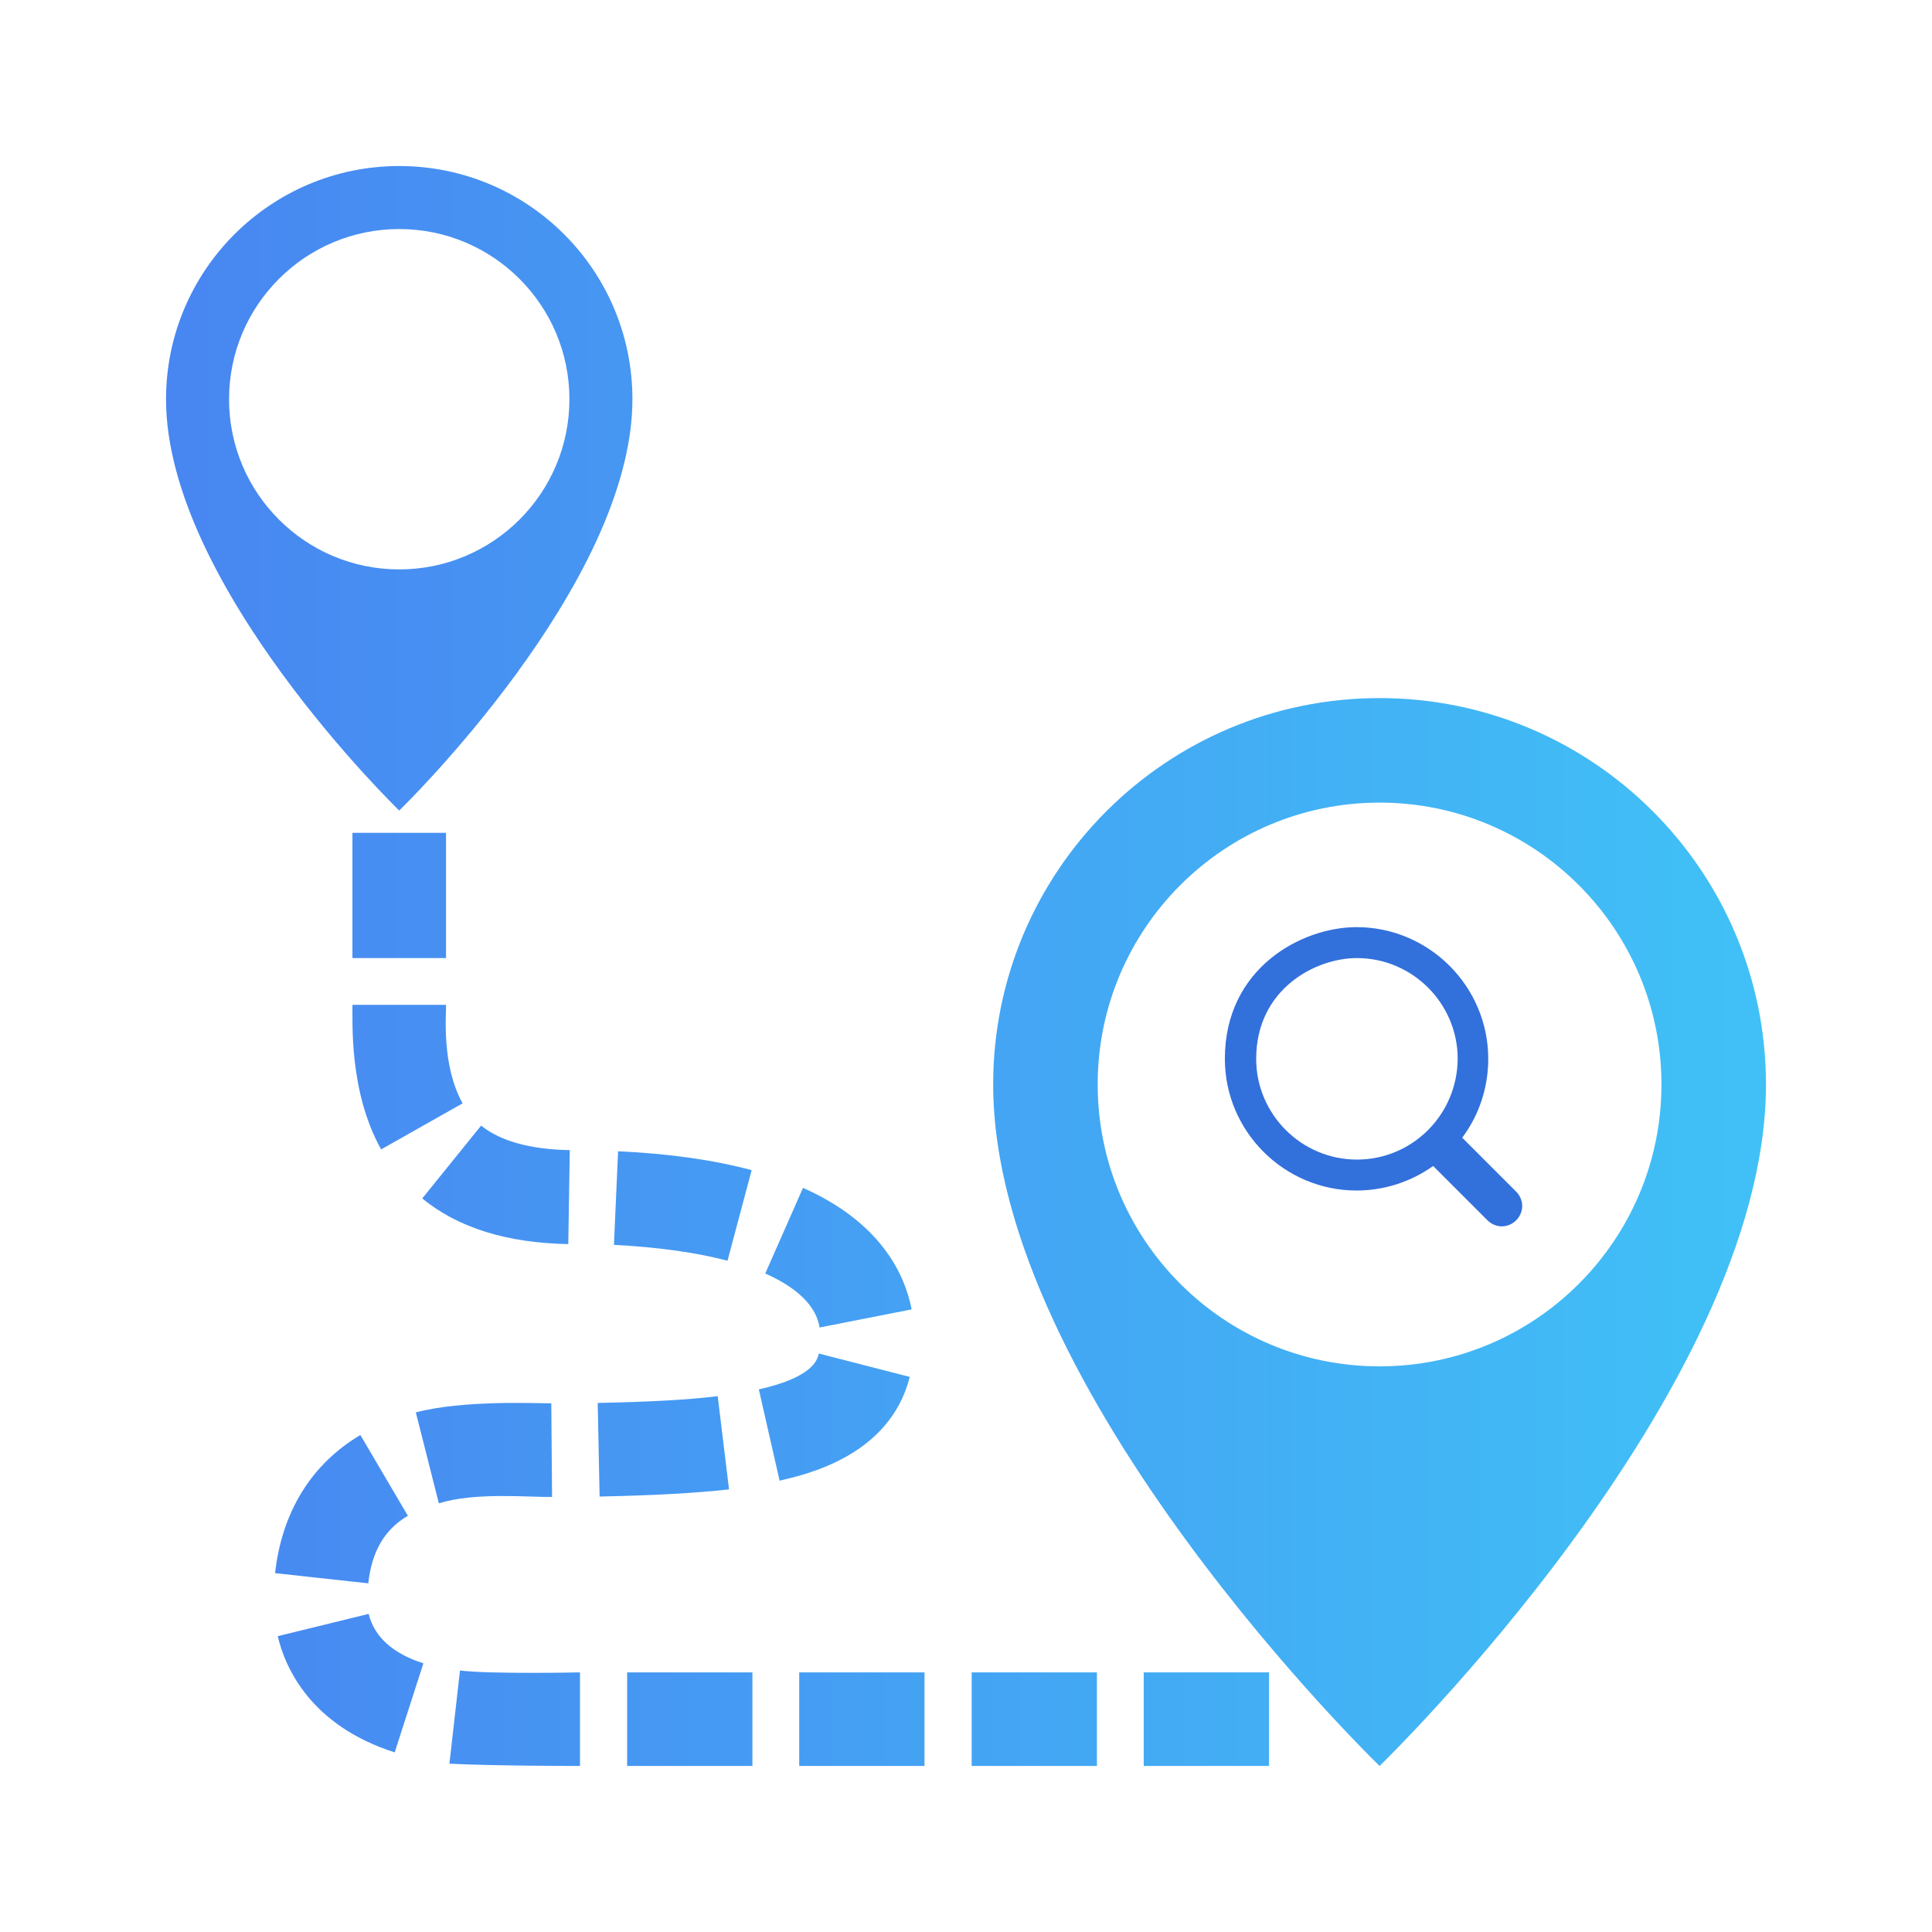 <?xml version="1.0" encoding="utf-8"?>
<!-- Generator: Adobe Illustrator 24.0.0, SVG Export Plug-In . SVG Version: 6.00 Build 0)  -->
<svg version="1.1" id="Layer_1" xmlns="http://www.w3.org/2000/svg" xmlns:xlink="http://www.w3.org/1999/xlink" x="0px" y="0px"
	 viewBox="0 0 512 512" style="enable-background:new 0 0 512 512;" xml:space="preserve">
<style type="text/css">
	.st0{fill:url(#SVGID_1_);}
	.st1{fill:#3270DC;}
</style>
<g>
	<linearGradient id="SVGID_1_" gradientUnits="userSpaceOnUse" x1="44" y1="256" x2="468" y2="256">
		<stop  offset="0" style="stop-color:#4886F1"/>
		<stop  offset="1" style="stop-color:#40C1F6"/>
	</linearGradient>
	<path class="st0" d="M365.6,185c-56.5,0-102.4,45.8-102.4,102.4c0,81.5,102.4,180.6,102.4,180.6S468,368.9,468,287.4
		C468,230.9,422.2,185,365.6,185L365.6,185z M365.6,362.1c-41.3,0-74.7-33.5-74.7-74.7c0-41.3,33.5-74.7,74.7-74.7
		c41.3,0,74.7,33.5,74.7,74.7S406.9,362.1,365.6,362.1z M105.8,44C71.7,44,44,71.7,44,105.8c0,49.2,61.8,109,61.8,109
		s61.8-59.8,61.8-109C167.6,71.7,140,44,105.8,44z M105.8,150.9c-24.9,0-45.1-20.2-45.1-45.1s20.2-45.1,45.1-45.1
		s45.1,20.2,45.1,45.1S130.7,150.9,105.8,150.9z M119.1,467.4l2.8-24.7c8,1,31.8,0.5,31.8,0.5V468C153.7,468,131,468,119.1,467.4
		L119.1,467.4z M336.3,468h-33.2v-24.8h33.2V468z M290.7,468h-33.2v-24.8h33.2V468z M245,468h-33.2v-24.8H245V468z M199.4,468h-33.2
		v-24.8h33.2V468z M104.6,464.4c-22.2-7.1-29-22.3-31-30.8l24.1-5.9c1.5,6.1,6.4,10.5,14.5,13.1L104.6,464.4z M97.6,419.6l-24.7-2.7
		c1.8-16.2,9.6-28.9,22.6-36.6l12.6,21.4C101.9,405.3,98.5,411.2,97.6,419.6L97.6,419.6z M116.3,398.4l-6.1-24.1
		c12.5-3.3,31.6-2.4,35.9-2.4l0.2,24.8C139.8,396.8,125.9,395.4,116.3,398.4L116.3,398.4z M158.9,396.6l-0.5-24.8
		c13.6-0.3,23.7-0.8,31.8-1.8l3,24.7C184.2,395.7,173.3,396.3,158.9,396.6L158.9,396.6z M206.6,392.4l-5.5-24.2
		c14.3-3.2,15.5-7.8,15.9-9.5l24.1,6.2C235.8,385.8,213.8,390.7,206.6,392.4L206.6,392.4z M217.2,351.8c-0.4-2.2-1.7-8.7-14.4-14.3
		l10-22.7c20.3,9,26.9,22.5,28.8,32.2L217.2,351.8z M192.8,334.1c-8.4-2.2-18.5-3.6-30.1-4.2l1.1-24.8c13.4,0.6,25.3,2.3,35.4,5
		L192.8,334.1z M150.6,329.7c-16.2-0.3-29.2-4.3-38.7-12.1l15.6-19.3c5.1,4.1,13,6.3,23.5,6.5L150.6,329.7z M101,304.6
		c-8.6-15.4-7.5-34.1-7.6-38.3h24.8c0.1,2.2-1.3,15.9,4.4,26.1L101,304.6z M118.2,253.9H93.4v-33.2h24.8V253.9z"/>
</g>
<path class="st1" d="M401.8,315.8l-14.3-14.3c4.5-6,6.9-13.3,6.9-20.9c0-19.2-15.7-34.9-34.9-34.9c-14.5,0-34.9,10.8-34.9,34.9
	c0,19.2,15.7,34.9,34.9,34.9c7.3,0,14.4-2.3,20.3-6.5l14.4,14.4c1,1,2.4,1.6,3.8,1.6s2.8-0.6,3.8-1.6s1.6-2.4,1.6-3.8
	C403.4,318.2,402.8,316.8,401.8,315.8L401.8,315.8z M359.6,307.3c-14.7,0-26.7-12-26.7-26.7c0-18.4,15.6-26.7,26.7-26.7
	c14.7,0,26.7,12,26.7,26.7C386.2,295.4,374.3,307.3,359.6,307.3z"/>
</svg>
